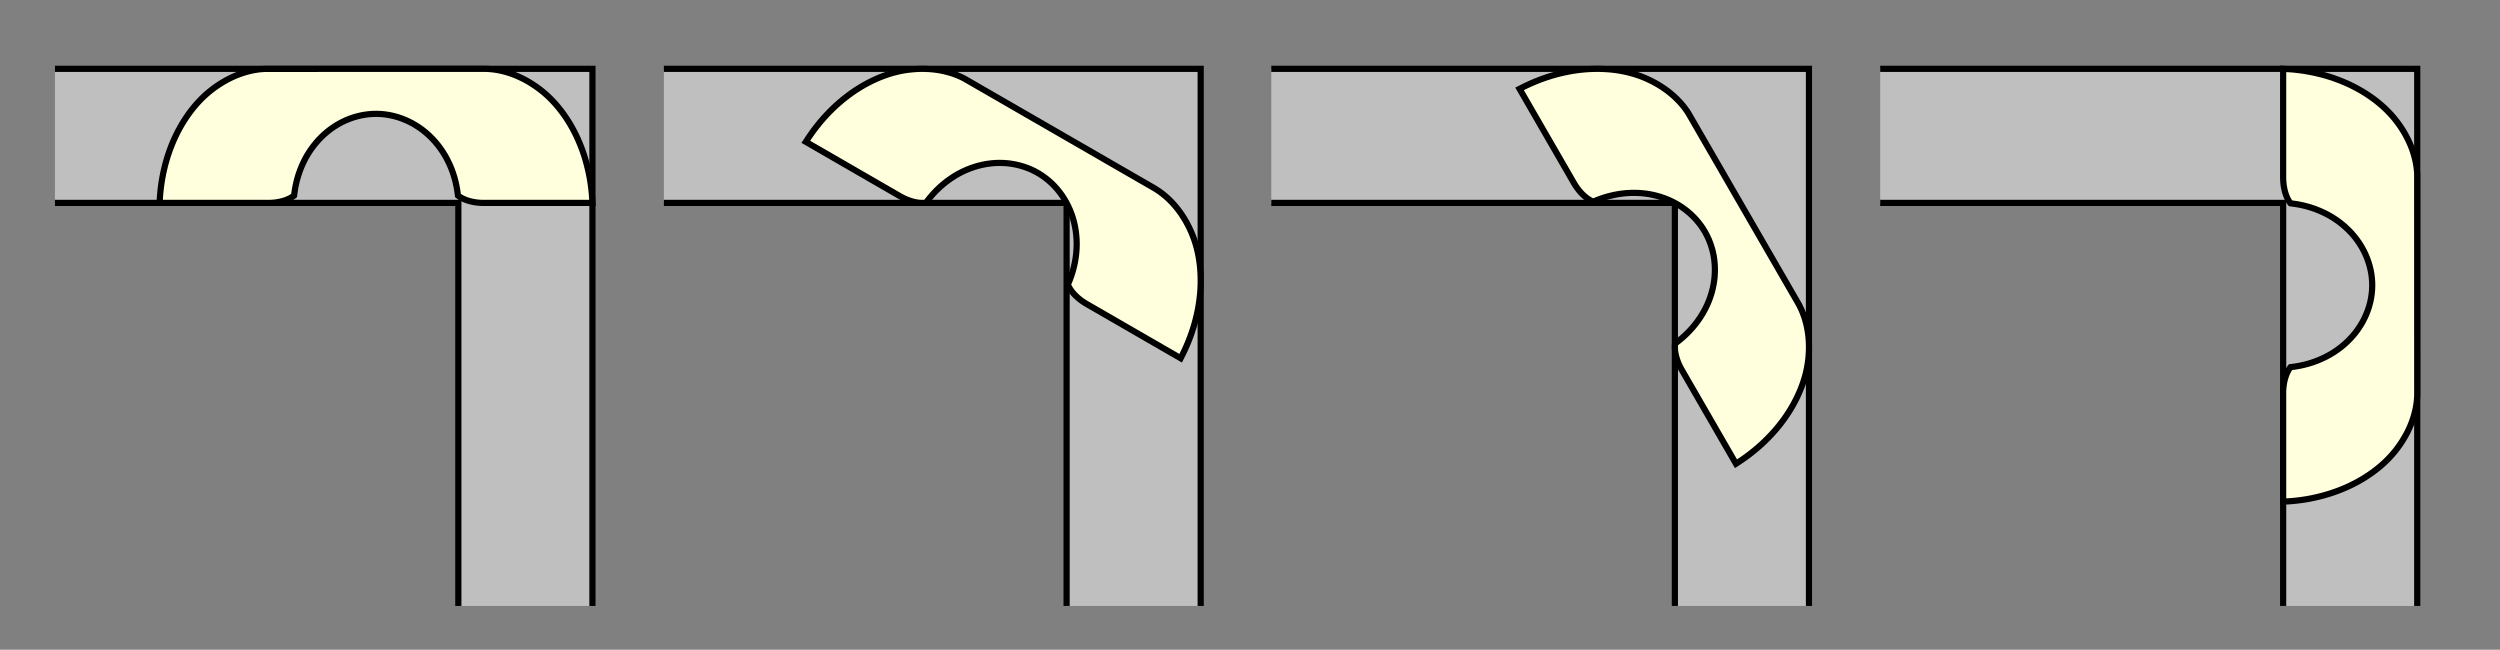 <?xml version="1.0" encoding="UTF-8"?>
<svg xmlns="http://www.w3.org/2000/svg" xmlns:xlink="http://www.w3.org/1999/xlink" width="404pt" height="105pt" viewBox="0 0 404 105" version="1.1">
<rect x="0" y="0" width="404" height="105" fill="#808080" stroke="none"/>
<defs>
<clipPath id="clip1">
  <path d="M 8.879 11 L 96 11 L 96 97.922 L 8.879 97.922 Z M 8.879 11 "/>
</clipPath>
<clipPath id="clip2">
  <path d="M 8.879 32 L 75 32 L 75 97.922 L 8.879 97.922 Z M 8.879 32 "/>
</clipPath>
<clipPath id="clip3">
  <path d="M 8.879 10 L 97 10 L 97 97.922 L 8.879 97.922 Z M 8.879 10 "/>
</clipPath>
<clipPath id="clip4">
  <path d="M 21 6.719 L 100.078 6.719 L 100.078 38 L 21 38 Z M 21 6.719 "/>
</clipPath>
<clipPath id="clip5">
  <path d="M 107.281 11 L 195 11 L 195 97.922 L 107.281 97.922 Z M 107.281 11 "/>
</clipPath>
<clipPath id="clip6">
  <path d="M 107.281 32 L 174 32 L 174 97.922 L 107.281 97.922 Z M 107.281 32 "/>
</clipPath>
<clipPath id="clip7">
  <path d="M 107.281 10 L 195 10 L 195 97.922 L 107.281 97.922 Z M 107.281 10 "/>
</clipPath>
<clipPath id="clip8">
  <path d="M 125 6.719 L 198.48 6.719 L 198.48 63 L 125 63 Z M 125 6.719 "/>
</clipPath>
<clipPath id="clip9">
  <path d="M 205.441 11 L 293 11 L 293 97.922 L 205.441 97.922 Z M 205.441 11 "/>
</clipPath>
<clipPath id="clip10">
  <path d="M 205.441 32 L 272 32 L 272 97.922 L 205.441 97.922 Z M 205.441 32 "/>
</clipPath>
<clipPath id="clip11">
  <path d="M 205.441 10 L 294 10 L 294 97.922 L 205.441 97.922 Z M 205.441 10 "/>
</clipPath>
<clipPath id="clip12">
  <path d="M 240 6.719 L 296.641 6.719 L 296.641 80 L 240 80 Z M 240 6.719 "/>
</clipPath>
<clipPath id="clip13">
  <path d="M 303.84 11 L 391 11 L 391 97.922 L 303.84 97.922 Z M 303.84 11 "/>
</clipPath>
<clipPath id="clip14">
  <path d="M 303.84 32 L 370 32 L 370 97.922 L 303.84 97.922 Z M 303.84 32 "/>
</clipPath>
<clipPath id="clip15">
  <path d="M 303.84 10 L 392 10 L 392 97.922 L 303.84 97.922 Z M 303.84 10 "/>
</clipPath>
<clipPath id="clip16">
  <path d="M 364 6.719 L 395.039 6.719 L 395.039 86 L 364 86 Z M 364 6.719 "/>
</clipPath>
</defs>
<g id="surface507">
<g clip-path="url(#clip1)" clip-rule="nonzero">
<path style=" stroke:none;fill-rule:nonzero;fill:rgb(75%,75%,75%);fill-opacity:1;" d="M -12.613 32.793 L 74.066 32.793 L 74.066 119.473 L 95.738 119.473 L 95.738 11.121 L -12.613 11.121 Z M -12.613 32.793 "/>
</g>
<g clip-path="url(#clip2)" clip-rule="nonzero">
<path style="fill:none;stroke-width:1;stroke-linecap:square;stroke-linejoin:miter;stroke:rgb(0%,0%,0%);stroke-opacity:1;stroke-miterlimit:3.25;" d="M -12.613 32.793 L 74.066 32.793 L 74.066 119.473 "/>
</g>
<g clip-path="url(#clip3)" clip-rule="nonzero">
<path style="fill:none;stroke-width:1;stroke-linecap:square;stroke-linejoin:miter;stroke:rgb(0%,0%,0%);stroke-opacity:1;stroke-miterlimit:3.25;" d="M -12.613 11.121 L 95.738 11.121 L 95.738 119.473 "/>
</g>
<path style=" stroke:none;fill-rule:nonzero;fill:rgb(100%,100%,86.999%);fill-opacity:1;" d="M 74.004 31.598 L 73.902 30.832 L 73.77 30.078 L 73.605 29.336 L 73.41 28.609 L 73.184 27.898 L 72.926 27.203 L 72.637 26.527 L 72.32 25.875 L 71.977 25.238 L 71.605 24.625 L 71.207 24.035 L 70.785 23.469 L 70.336 22.926 L 69.867 22.414 L 69.375 21.926 L 68.863 21.465 L 68.332 21.035 L 67.781 20.633 L 67.215 20.266 L 66.633 19.926 L 66.035 19.621 L 65.426 19.348 L 64.805 19.105 L 64.172 18.898 L 63.531 18.727 L 62.883 18.59 L 62.23 18.488 L 61.574 18.426 L 60.918 18.398 L 60.262 18.41 L 59.605 18.457 L 58.949 18.539 L 58.301 18.66 L 57.656 18.816 L 57.02 19.004 L 56.395 19.23 L 55.777 19.488 L 55.176 19.777 L 54.586 20.102 L 54.012 20.457 L 53.453 20.844 L 52.914 21.262 L 52.391 21.707 L 51.891 22.184 L 51.41 22.684 L 50.953 23.215 L 50.52 23.77 L 50.109 24.348 L 49.723 24.949 L 49.367 25.574 L 49.039 26.223 L 48.738 26.887 L 48.465 27.574 L 48.223 28.277 L 48.012 28.996 L 47.832 29.73 L 47.684 30.48 L 47.57 31.238 L 47.527 31.598 L 47.496 31.625 L 47.418 31.68 L 47.379 31.711 L 47.336 31.742 L 47.242 31.805 L 47.191 31.836 L 47.137 31.871 L 47.082 31.902 L 46.965 31.973 L 46.898 32.008 L 46.832 32.039 L 46.766 32.074 L 46.695 32.109 L 46.621 32.145 L 46.543 32.18 L 46.465 32.211 L 46.383 32.246 L 46.297 32.281 L 46.211 32.312 L 46.121 32.348 L 46.027 32.379 L 45.832 32.441 L 45.73 32.469 L 45.629 32.5 L 45.301 32.582 L 44.949 32.652 L 44.699 32.691 L 44.57 32.711 L 44.441 32.727 L 44.309 32.742 L 44.035 32.766 L 43.895 32.777 L 43.75 32.781 L 43.594 32.789 L 43.434 32.793 L 25.793 32.793 L 25.812 32.434 L 25.859 31.668 L 25.926 30.914 L 26.012 30.168 L 26.117 29.434 L 26.238 28.711 L 26.375 28 L 26.531 27.301 L 26.699 26.613 L 26.887 25.941 L 27.082 25.281 L 27.297 24.641 L 27.523 24.008 L 27.762 23.395 L 28.012 22.797 L 28.273 22.215 L 28.543 21.648 L 28.824 21.098 L 29.113 20.566 L 29.41 20.051 L 29.715 19.555 L 30.027 19.074 L 30.344 18.609 L 30.664 18.164 L 30.988 17.738 L 31.316 17.328 L 31.648 16.938 L 31.977 16.566 L 32.309 16.215 L 32.637 15.879 L 32.965 15.566 L 33.289 15.266 L 33.613 14.988 L 33.938 14.719 L 34.312 14.426 L 34.688 14.145 L 35.066 13.879 L 35.445 13.629 L 35.824 13.391 L 36.203 13.164 L 36.578 12.953 L 36.957 12.754 L 37.332 12.566 L 37.707 12.391 L 38.078 12.23 L 38.445 12.082 L 38.812 11.945 L 39.176 11.82 L 39.535 11.707 L 39.891 11.602 L 40.242 11.512 L 40.586 11.43 L 40.93 11.359 L 41.266 11.297 L 41.594 11.246 L 41.918 11.203 L 42.238 11.172 L 42.551 11.148 L 42.855 11.133 L 78.25 11.121 L 78.527 11.125 L 78.816 11.137 L 79.125 11.156 L 79.441 11.188 L 79.762 11.223 L 80.09 11.27 L 80.422 11.324 L 80.762 11.391 L 81.105 11.465 L 81.453 11.551 L 81.805 11.648 L 82.164 11.758 L 82.523 11.875 L 82.891 12.008 L 83.258 12.148 L 83.625 12.305 L 84 12.473 L 84.375 12.652 L 84.75 12.844 L 85.129 13.047 L 85.508 13.266 L 85.883 13.5 L 86.262 13.742 L 86.641 14 L 87.016 14.273 L 87.395 14.559 L 87.75 14.844 L 88.07 15.117 L 88.391 15.402 L 88.719 15.711 L 89.047 16.035 L 89.375 16.375 L 89.707 16.738 L 90.039 17.117 L 90.367 17.516 L 90.695 17.934 L 91.02 18.371 L 91.336 18.824 L 91.652 19.293 L 91.961 19.781 L 92.262 20.289 L 92.555 20.812 L 92.84 21.352 L 93.117 21.91 L 93.383 22.484 L 93.637 23.074 L 93.883 23.68 L 94.117 24.301 L 94.336 24.938 L 94.543 25.586 L 94.734 26.254 L 94.91 26.934 L 95.074 27.625 L 95.223 28.328 L 95.352 29.047 L 95.465 29.773 L 95.559 30.516 L 95.637 31.266 L 95.695 32.023 L 95.738 32.793 L 78.129 32.793 L 78.004 32.789 L 77.883 32.785 L 77.766 32.781 L 77.656 32.777 L 77.547 32.77 L 77.336 32.754 L 77.23 32.742 L 77.027 32.719 L 76.93 32.707 L 76.832 32.691 L 76.734 32.68 L 76.641 32.664 L 76.547 32.645 L 76.457 32.629 L 76.277 32.59 L 76.02 32.531 L 75.938 32.508 L 75.859 32.488 L 75.703 32.441 L 75.48 32.371 L 75.41 32.344 L 75.34 32.32 L 75.273 32.297 L 75.141 32.242 L 75.078 32.219 L 75.02 32.191 L 74.957 32.164 L 74.898 32.141 L 74.734 32.059 L 74.684 32.031 L 74.633 32.008 L 74.586 31.98 L 74.535 31.953 L 74.492 31.93 L 74.445 31.902 L 74.402 31.875 L 74.324 31.828 L 74.285 31.801 L 74.246 31.777 L 74.211 31.754 L 74.18 31.73 L 74.145 31.707 L 74.113 31.684 L 74.086 31.66 L 74.055 31.641 L 74.027 31.617 Z M 74.004 31.598 "/>
<g clip-path="url(#clip4)" clip-rule="nonzero">
<path style="fill:none;stroke-width:1;stroke-linecap:square;stroke-linejoin:miter;stroke:rgb(0%,0%,0%);stroke-opacity:1;stroke-miterlimit:3.25;" d="M 74.004 31.598 L 73.902 30.832 L 73.77 30.078 L 73.605 29.336 L 73.41 28.609 L 73.184 27.898 L 72.926 27.203 L 72.637 26.527 L 72.32 25.875 L 71.977 25.238 L 71.605 24.625 L 71.207 24.035 L 70.785 23.469 L 70.336 22.926 L 69.867 22.414 L 69.375 21.926 L 68.863 21.465 L 68.332 21.035 L 67.781 20.633 L 67.215 20.266 L 66.633 19.926 L 66.035 19.621 L 65.426 19.348 L 64.805 19.105 L 64.172 18.898 L 63.531 18.727 L 62.883 18.59 L 62.23 18.488 L 61.574 18.426 L 60.918 18.398 L 60.262 18.41 L 59.605 18.457 L 58.949 18.539 L 58.301 18.66 L 57.656 18.816 L 57.02 19.004 L 56.395 19.23 L 55.777 19.488 L 55.176 19.777 L 54.586 20.102 L 54.012 20.457 L 53.453 20.844 L 52.914 21.262 L 52.391 21.707 L 51.891 22.184 L 51.41 22.684 L 50.953 23.215 L 50.52 23.77 L 50.109 24.348 L 49.723 24.949 L 49.367 25.574 L 49.039 26.223 L 48.738 26.887 L 48.465 27.574 L 48.223 28.277 L 48.012 28.996 L 47.832 29.73 L 47.684 30.48 L 47.57 31.238 L 47.527 31.598 L 47.496 31.625 L 47.418 31.68 L 47.379 31.711 L 47.336 31.742 L 47.242 31.805 L 47.191 31.836 L 47.137 31.871 L 47.082 31.902 L 46.965 31.973 L 46.898 32.008 L 46.832 32.039 L 46.766 32.074 L 46.695 32.109 L 46.621 32.145 L 46.543 32.18 L 46.465 32.211 L 46.383 32.246 L 46.297 32.281 L 46.211 32.312 L 46.121 32.348 L 46.027 32.379 L 45.832 32.441 L 45.73 32.469 L 45.629 32.5 L 45.301 32.582 L 44.949 32.652 L 44.699 32.691 L 44.57 32.711 L 44.441 32.727 L 44.309 32.742 L 44.035 32.766 L 43.895 32.777 L 43.75 32.781 L 43.594 32.789 L 43.434 32.793 L 25.793 32.793 L 25.812 32.434 L 25.859 31.668 L 25.926 30.914 L 26.012 30.168 L 26.117 29.434 L 26.238 28.711 L 26.375 28 L 26.531 27.301 L 26.699 26.613 L 26.887 25.941 L 27.082 25.281 L 27.297 24.641 L 27.523 24.008 L 27.762 23.395 L 28.012 22.797 L 28.273 22.215 L 28.543 21.648 L 28.824 21.098 L 29.113 20.566 L 29.41 20.051 L 29.715 19.555 L 30.027 19.074 L 30.344 18.609 L 30.664 18.164 L 30.988 17.738 L 31.316 17.328 L 31.648 16.938 L 31.977 16.566 L 32.309 16.215 L 32.637 15.879 L 32.965 15.566 L 33.289 15.266 L 33.613 14.988 L 33.938 14.719 L 34.312 14.426 L 34.688 14.145 L 35.066 13.879 L 35.445 13.629 L 35.824 13.391 L 36.203 13.164 L 36.578 12.953 L 36.957 12.754 L 37.332 12.566 L 37.707 12.391 L 38.078 12.23 L 38.445 12.082 L 38.812 11.945 L 39.176 11.82 L 39.535 11.707 L 39.891 11.602 L 40.242 11.512 L 40.586 11.43 L 40.93 11.359 L 41.266 11.297 L 41.594 11.246 L 41.918 11.203 L 42.238 11.172 L 42.551 11.148 L 42.855 11.133 L 78.25 11.121 L 78.527 11.125 L 78.816 11.137 L 79.125 11.156 L 79.441 11.188 L 79.762 11.223 L 80.09 11.27 L 80.422 11.324 L 80.762 11.391 L 81.105 11.465 L 81.453 11.551 L 81.805 11.648 L 82.164 11.758 L 82.523 11.875 L 82.891 12.008 L 83.258 12.148 L 83.625 12.305 L 84 12.473 L 84.375 12.652 L 84.75 12.844 L 85.129 13.047 L 85.508 13.266 L 85.883 13.5 L 86.262 13.742 L 86.641 14 L 87.016 14.273 L 87.395 14.559 L 87.75 14.844 L 88.07 15.117 L 88.391 15.402 L 88.719 15.711 L 89.047 16.035 L 89.375 16.375 L 89.707 16.738 L 90.039 17.117 L 90.367 17.516 L 90.695 17.934 L 91.02 18.371 L 91.336 18.824 L 91.652 19.293 L 91.961 19.781 L 92.262 20.289 L 92.555 20.812 L 92.84 21.352 L 93.117 21.91 L 93.383 22.484 L 93.637 23.074 L 93.883 23.68 L 94.117 24.301 L 94.336 24.938 L 94.543 25.586 L 94.734 26.254 L 94.91 26.934 L 95.074 27.625 L 95.223 28.328 L 95.352 29.047 L 95.465 29.773 L 95.559 30.516 L 95.637 31.266 L 95.695 32.023 L 95.738 32.793 L 78.129 32.793 L 78.004 32.789 L 77.883 32.785 L 77.766 32.781 L 77.656 32.777 L 77.547 32.77 L 77.336 32.754 L 77.23 32.742 L 77.027 32.719 L 76.93 32.707 L 76.832 32.691 L 76.734 32.68 L 76.641 32.664 L 76.547 32.645 L 76.457 32.629 L 76.277 32.59 L 76.02 32.531 L 75.938 32.508 L 75.859 32.488 L 75.703 32.441 L 75.48 32.371 L 75.41 32.344 L 75.34 32.32 L 75.273 32.297 L 75.141 32.242 L 75.078 32.219 L 75.02 32.191 L 74.957 32.164 L 74.898 32.141 L 74.734 32.059 L 74.684 32.031 L 74.633 32.008 L 74.586 31.98 L 74.535 31.953 L 74.492 31.93 L 74.445 31.902 L 74.402 31.875 L 74.324 31.828 L 74.285 31.801 L 74.246 31.777 L 74.211 31.754 L 74.18 31.73 L 74.145 31.707 L 74.113 31.684 L 74.086 31.66 L 74.055 31.641 L 74.027 31.617 Z M 74.004 31.598 "/>
</g>
<g clip-path="url(#clip5)" clip-rule="nonzero">
<path style=" stroke:none;fill-rule:nonzero;fill:rgb(75%,75%,75%);fill-opacity:1;" d="M 85.68 32.793 L 172.363 32.793 L 172.363 119.473 L 194.031 119.473 L 194.031 11.121 L 85.68 11.121 Z M 85.68 32.793 "/>
</g>
<g clip-path="url(#clip6)" clip-rule="nonzero">
<path style="fill:none;stroke-width:1;stroke-linecap:square;stroke-linejoin:miter;stroke:rgb(0%,0%,0%);stroke-opacity:1;stroke-miterlimit:3.25;" d="M 85.68 32.793 L 172.363 32.793 L 172.363 119.473 "/>
</g>
<g clip-path="url(#clip7)" clip-rule="nonzero">
<path style="fill:none;stroke-width:1;stroke-linecap:square;stroke-linejoin:miter;stroke:rgb(0%,0%,0%);stroke-opacity:1;stroke-miterlimit:3.25;" d="M 85.68 11.121 L 194.031 11.121 L 194.031 119.473 "/>
</g>
<path style=" stroke:none;fill-rule:nonzero;fill:rgb(100%,100%,86.999%);fill-opacity:1;" d="M 172.566 45.988 L 172.863 45.273 L 173.125 44.555 L 173.355 43.832 L 173.547 43.105 L 173.707 42.375 L 173.828 41.645 L 173.918 40.914 L 173.973 40.191 L 173.992 39.469 L 173.977 38.75 L 173.926 38.039 L 173.844 37.34 L 173.727 36.648 L 173.578 35.965 L 173.398 35.297 L 173.184 34.645 L 172.938 34.004 L 172.66 33.383 L 172.355 32.781 L 172.02 32.195 L 171.656 31.629 L 171.266 31.09 L 170.848 30.57 L 170.402 30.074 L 169.934 29.605 L 169.441 29.164 L 168.926 28.75 L 168.391 28.367 L 167.836 28.016 L 167.262 27.695 L 166.668 27.406 L 166.062 27.152 L 165.438 26.934 L 164.801 26.746 L 164.156 26.59 L 163.5 26.473 L 162.84 26.387 L 162.172 26.34 L 161.5 26.324 L 160.824 26.344 L 160.148 26.402 L 159.469 26.492 L 158.797 26.617 L 158.125 26.777 L 157.457 26.973 L 156.797 27.203 L 156.145 27.465 L 155.5 27.762 L 154.863 28.09 L 154.242 28.453 L 153.633 28.852 L 153.039 29.277 L 152.461 29.734 L 151.902 30.223 L 151.359 30.738 L 150.836 31.285 L 150.336 31.859 L 149.855 32.461 L 149.641 32.75 L 149.598 32.758 L 149.551 32.762 L 149.504 32.77 L 149.453 32.773 L 149.398 32.781 L 149.344 32.785 L 149.289 32.785 L 149.164 32.793 L 148.961 32.793 L 148.891 32.789 L 148.816 32.785 L 148.66 32.777 L 148.496 32.762 L 148.41 32.75 L 148.23 32.727 L 148.141 32.711 L 148.047 32.695 L 147.852 32.656 L 147.648 32.609 L 147.438 32.555 L 147.328 32.523 L 147.219 32.488 L 147.105 32.453 L 146.879 32.375 L 146.762 32.332 L 146.641 32.285 L 146.523 32.238 L 146.402 32.188 L 146.277 32.133 L 146.156 32.074 L 146.027 32.016 L 145.902 31.953 L 145.773 31.887 L 145.637 31.816 L 145.496 31.738 L 130.219 22.918 L 130.414 22.617 L 130.84 21.98 L 131.273 21.359 L 131.723 20.754 L 132.18 20.172 L 132.645 19.605 L 133.121 19.059 L 133.602 18.531 L 134.094 18.02 L 134.59 17.531 L 135.09 17.059 L 135.598 16.609 L 136.109 16.176 L 136.621 15.766 L 137.137 15.371 L 137.652 14.996 L 138.172 14.641 L 138.691 14.305 L 139.207 13.988 L 139.723 13.691 L 140.234 13.414 L 140.742 13.152 L 141.25 12.91 L 141.75 12.684 L 142.246 12.477 L 142.734 12.289 L 143.215 12.113 L 143.688 11.957 L 144.148 11.816 L 144.602 11.695 L 145.043 11.586 L 145.473 11.488 L 145.891 11.406 L 146.309 11.336 L 146.781 11.27 L 147.246 11.219 L 147.707 11.176 L 148.16 11.145 L 148.605 11.129 L 149.047 11.121 L 149.48 11.129 L 149.906 11.145 L 150.324 11.172 L 150.734 11.207 L 151.137 11.254 L 151.531 11.309 L 151.918 11.375 L 152.293 11.445 L 152.664 11.527 L 153.02 11.617 L 153.371 11.711 L 153.711 11.812 L 154.043 11.922 L 154.363 12.039 L 154.676 12.16 L 154.977 12.285 L 155.27 12.414 L 155.555 12.551 L 155.828 12.691 L 186.484 30.379 L 186.723 30.523 L 186.965 30.676 L 187.223 30.848 L 187.484 31.031 L 187.742 31.223 L 188.004 31.426 L 188.262 31.641 L 188.523 31.867 L 188.785 32.105 L 189.043 32.355 L 189.301 32.613 L 189.555 32.887 L 189.809 33.172 L 190.059 33.465 L 190.305 33.773 L 190.547 34.094 L 190.789 34.422 L 191.023 34.766 L 191.25 35.121 L 191.477 35.488 L 191.695 35.863 L 191.906 36.254 L 192.113 36.656 L 192.309 37.066 L 192.5 37.492 L 192.684 37.926 L 192.848 38.352 L 192.988 38.746 L 193.125 39.16 L 193.254 39.586 L 193.379 40.031 L 193.492 40.492 L 193.598 40.969 L 193.695 41.465 L 193.781 41.977 L 193.855 42.5 L 193.918 43.039 L 193.965 43.594 L 194.004 44.156 L 194.023 44.734 L 194.031 45.324 L 194.027 45.922 L 194.004 46.535 L 193.965 47.156 L 193.906 47.785 L 193.832 48.422 L 193.742 49.07 L 193.633 49.727 L 193.508 50.387 L 193.359 51.051 L 193.191 51.727 L 193.008 52.402 L 192.801 53.082 L 192.578 53.766 L 192.332 54.453 L 192.066 55.141 L 191.777 55.828 L 191.469 56.516 L 191.141 57.203 L 190.793 57.891 L 175.648 49.148 L 175.438 49.023 L 175.332 48.957 L 175.234 48.895 L 175.141 48.836 L 175.051 48.777 L 174.961 48.715 L 174.875 48.656 L 174.789 48.594 L 174.707 48.535 L 174.625 48.473 L 174.547 48.41 L 174.469 48.352 L 174.395 48.289 L 174.32 48.23 L 174.246 48.168 L 174.176 48.105 L 174.105 48.047 L 174.039 47.984 L 173.973 47.926 L 173.91 47.867 L 173.672 47.629 L 173.562 47.512 L 173.461 47.395 L 173.41 47.34 L 173.363 47.281 L 173.316 47.227 L 173.188 47.062 L 173.148 47.012 L 173.109 46.957 L 172.969 46.754 L 172.938 46.707 L 172.906 46.656 L 172.852 46.562 L 172.824 46.52 L 172.801 46.473 L 172.773 46.43 L 172.75 46.387 L 172.73 46.348 L 172.707 46.305 L 172.688 46.266 L 172.672 46.227 L 172.652 46.191 L 172.637 46.152 L 172.605 46.082 L 172.594 46.051 L 172.578 46.02 Z M 172.566 45.988 "/>
<g clip-path="url(#clip8)" clip-rule="nonzero">
<path style="fill:none;stroke-width:1;stroke-linecap:square;stroke-linejoin:miter;stroke:rgb(0%,0%,0%);stroke-opacity:1;stroke-miterlimit:3.25;" d="M 172.566 45.988 L 172.863 45.273 L 173.125 44.555 L 173.355 43.832 L 173.547 43.105 L 173.707 42.375 L 173.828 41.645 L 173.918 40.914 L 173.973 40.191 L 173.992 39.469 L 173.977 38.75 L 173.926 38.039 L 173.844 37.34 L 173.727 36.648 L 173.578 35.965 L 173.398 35.297 L 173.184 34.645 L 172.938 34.004 L 172.66 33.383 L 172.355 32.781 L 172.02 32.195 L 171.656 31.629 L 171.266 31.09 L 170.848 30.57 L 170.402 30.074 L 169.934 29.605 L 169.441 29.164 L 168.926 28.75 L 168.391 28.367 L 167.836 28.016 L 167.262 27.695 L 166.668 27.406 L 166.062 27.152 L 165.438 26.934 L 164.801 26.746 L 164.156 26.59 L 163.5 26.473 L 162.84 26.387 L 162.172 26.34 L 161.5 26.324 L 160.824 26.344 L 160.148 26.402 L 159.469 26.492 L 158.797 26.617 L 158.125 26.777 L 157.457 26.973 L 156.797 27.203 L 156.145 27.465 L 155.5 27.762 L 154.863 28.09 L 154.242 28.453 L 153.633 28.852 L 153.039 29.277 L 152.461 29.734 L 151.902 30.223 L 151.359 30.738 L 150.836 31.285 L 150.336 31.859 L 149.855 32.461 L 149.641 32.75 L 149.598 32.758 L 149.551 32.762 L 149.504 32.77 L 149.453 32.773 L 149.398 32.781 L 149.344 32.785 L 149.289 32.785 L 149.164 32.793 L 148.961 32.793 L 148.891 32.789 L 148.816 32.785 L 148.66 32.777 L 148.496 32.762 L 148.41 32.75 L 148.23 32.727 L 148.141 32.711 L 148.047 32.695 L 147.852 32.656 L 147.648 32.609 L 147.438 32.555 L 147.328 32.523 L 147.219 32.488 L 147.105 32.453 L 146.879 32.375 L 146.762 32.332 L 146.641 32.285 L 146.523 32.238 L 146.402 32.188 L 146.277 32.133 L 146.156 32.074 L 146.027 32.016 L 145.902 31.953 L 145.773 31.887 L 145.637 31.816 L 145.496 31.738 L 130.219 22.918 L 130.414 22.617 L 130.84 21.98 L 131.273 21.359 L 131.723 20.754 L 132.18 20.172 L 132.645 19.605 L 133.121 19.059 L 133.602 18.531 L 134.094 18.02 L 134.59 17.531 L 135.09 17.059 L 135.598 16.609 L 136.109 16.176 L 136.621 15.766 L 137.137 15.371 L 137.652 14.996 L 138.172 14.641 L 138.691 14.305 L 139.207 13.988 L 139.723 13.691 L 140.234 13.414 L 140.742 13.152 L 141.25 12.91 L 141.75 12.684 L 142.246 12.477 L 142.734 12.289 L 143.215 12.113 L 143.688 11.957 L 144.148 11.816 L 144.602 11.695 L 145.043 11.586 L 145.473 11.488 L 145.891 11.406 L 146.309 11.336 L 146.781 11.27 L 147.246 11.219 L 147.707 11.176 L 148.16 11.145 L 148.605 11.129 L 149.047 11.121 L 149.48 11.129 L 149.906 11.145 L 150.324 11.172 L 150.734 11.207 L 151.137 11.254 L 151.531 11.309 L 151.918 11.375 L 152.293 11.445 L 152.664 11.527 L 153.02 11.617 L 153.371 11.711 L 153.711 11.812 L 154.043 11.922 L 154.363 12.039 L 154.676 12.16 L 154.977 12.285 L 155.27 12.414 L 155.555 12.551 L 155.828 12.691 L 186.484 30.379 L 186.723 30.523 L 186.965 30.676 L 187.223 30.848 L 187.484 31.031 L 187.742 31.223 L 188.004 31.426 L 188.262 31.641 L 188.523 31.867 L 188.785 32.105 L 189.043 32.355 L 189.301 32.613 L 189.555 32.887 L 189.809 33.172 L 190.059 33.465 L 190.305 33.773 L 190.547 34.094 L 190.789 34.422 L 191.023 34.766 L 191.25 35.121 L 191.477 35.488 L 191.695 35.863 L 191.906 36.254 L 192.113 36.656 L 192.309 37.066 L 192.5 37.492 L 192.684 37.926 L 192.848 38.352 L 192.988 38.746 L 193.125 39.16 L 193.254 39.586 L 193.379 40.031 L 193.492 40.492 L 193.598 40.969 L 193.695 41.465 L 193.781 41.977 L 193.855 42.5 L 193.918 43.039 L 193.965 43.594 L 194.004 44.156 L 194.023 44.734 L 194.031 45.324 L 194.027 45.922 L 194.004 46.535 L 193.965 47.156 L 193.906 47.785 L 193.832 48.422 L 193.742 49.07 L 193.633 49.727 L 193.508 50.387 L 193.359 51.051 L 193.191 51.727 L 193.008 52.402 L 192.801 53.082 L 192.578 53.766 L 192.332 54.453 L 192.066 55.141 L 191.777 55.828 L 191.469 56.516 L 191.141 57.203 L 190.793 57.891 L 175.648 49.148 L 175.438 49.023 L 175.332 48.957 L 175.234 48.895 L 175.141 48.836 L 175.051 48.777 L 174.961 48.715 L 174.875 48.656 L 174.789 48.594 L 174.707 48.535 L 174.625 48.473 L 174.547 48.41 L 174.469 48.352 L 174.395 48.289 L 174.32 48.23 L 174.246 48.168 L 174.176 48.105 L 174.105 48.047 L 174.039 47.984 L 173.973 47.926 L 173.91 47.867 L 173.672 47.629 L 173.562 47.512 L 173.461 47.395 L 173.41 47.34 L 173.363 47.281 L 173.316 47.227 L 173.188 47.062 L 173.148 47.012 L 173.109 46.957 L 172.969 46.754 L 172.938 46.707 L 172.906 46.656 L 172.852 46.562 L 172.824 46.52 L 172.801 46.473 L 172.773 46.43 L 172.75 46.387 L 172.73 46.348 L 172.707 46.305 L 172.688 46.266 L 172.672 46.227 L 172.652 46.191 L 172.637 46.152 L 172.605 46.082 L 172.594 46.051 L 172.578 46.02 Z M 172.566 45.988 "/>
</g>
<g clip-path="url(#clip9)" clip-rule="nonzero">
<path style=" stroke:none;fill-rule:nonzero;fill:rgb(75%,75%,75%);fill-opacity:1;" d="M 183.977 32.793 L 270.66 32.793 L 270.66 119.473 L 292.328 119.473 L 292.328 11.121 L 183.977 11.121 Z M 183.977 32.793 "/>
</g>
<g clip-path="url(#clip10)" clip-rule="nonzero">
<path style="fill:none;stroke-width:1;stroke-linecap:square;stroke-linejoin:miter;stroke:rgb(0%,0%,0%);stroke-opacity:1;stroke-miterlimit:3.25;" d="M 183.977 32.793 L 270.66 32.793 L 270.66 119.473 "/>
</g>
<g clip-path="url(#clip11)" clip-rule="nonzero">
<path style="fill:none;stroke-width:1;stroke-linecap:square;stroke-linejoin:miter;stroke:rgb(0%,0%,0%);stroke-opacity:1;stroke-miterlimit:3.25;" d="M 183.977 11.121 L 292.328 11.121 L 292.328 119.473 "/>
</g>
<path style=" stroke:none;fill-rule:nonzero;fill:rgb(100%,100%,86.999%);fill-opacity:1;" d="M 270.703 55.516 L 271.316 55.047 L 271.902 54.555 L 272.461 54.043 L 272.992 53.508 L 273.496 52.957 L 273.969 52.387 L 274.406 51.801 L 274.816 51.199 L 275.195 50.582 L 275.543 49.953 L 275.855 49.312 L 276.133 48.664 L 276.379 48.008 L 276.59 47.344 L 276.766 46.672 L 276.906 46 L 277.016 45.324 L 277.086 44.648 L 277.121 43.973 L 277.125 43.297 L 277.09 42.629 L 277.023 41.961 L 276.922 41.305 L 276.785 40.652 L 276.613 40.012 L 276.406 39.383 L 276.168 38.77 L 275.895 38.168 L 275.59 37.586 L 275.254 37.02 L 274.883 36.477 L 274.484 35.953 L 274.055 35.449 L 273.598 34.969 L 273.117 34.512 L 272.609 34.082 L 272.078 33.68 L 271.523 33.301 L 270.949 32.953 L 270.352 32.633 L 269.738 32.344 L 269.109 32.082 L 268.461 31.855 L 267.797 31.656 L 267.125 31.492 L 266.438 31.359 L 265.738 31.262 L 265.035 31.199 L 264.32 31.168 L 263.598 31.172 L 262.875 31.207 L 262.148 31.281 L 261.418 31.387 L 260.688 31.531 L 259.961 31.707 L 259.234 31.918 L 258.512 32.164 L 257.797 32.445 L 257.465 32.59 L 257.426 32.574 L 257.383 32.555 L 257.336 32.535 L 257.293 32.516 L 257.141 32.445 L 257.086 32.418 L 256.977 32.355 L 256.859 32.285 L 256.797 32.25 L 256.734 32.207 L 256.668 32.168 L 256.605 32.121 L 256.535 32.074 L 256.469 32.027 L 256.398 31.973 L 256.328 31.922 L 256.258 31.863 L 256.184 31.805 L 256.113 31.742 L 256.039 31.68 L 255.961 31.613 L 255.887 31.543 L 255.809 31.469 L 255.656 31.316 L 255.5 31.152 L 255.418 31.062 L 255.262 30.883 L 255.18 30.785 L 255.102 30.688 L 255.023 30.586 L 254.941 30.48 L 254.785 30.262 L 254.707 30.148 L 254.625 30.031 L 254.547 29.91 L 254.465 29.777 L 254.383 29.641 L 245.562 14.363 L 245.883 14.199 L 246.566 13.859 L 247.258 13.539 L 247.945 13.242 L 248.633 12.965 L 249.32 12.707 L 250.004 12.473 L 250.688 12.254 L 251.367 12.059 L 252.039 11.883 L 252.711 11.727 L 253.375 11.59 L 254.031 11.469 L 254.684 11.367 L 255.328 11.285 L 255.961 11.219 L 256.586 11.172 L 257.203 11.141 L 257.809 11.125 L 258.406 11.125 L 258.988 11.141 L 259.559 11.168 L 260.117 11.211 L 260.664 11.266 L 261.199 11.336 L 261.715 11.414 L 262.219 11.504 L 262.707 11.605 L 263.176 11.715 L 263.629 11.836 L 264.066 11.961 L 264.488 12.094 L 264.891 12.23 L 265.289 12.379 L 265.73 12.559 L 266.16 12.742 L 266.578 12.938 L 266.984 13.137 L 267.383 13.348 L 267.766 13.562 L 268.137 13.785 L 268.5 14.012 L 268.848 14.242 L 269.184 14.48 L 269.512 14.719 L 269.824 14.965 L 270.125 15.215 L 270.414 15.465 L 270.695 15.719 L 270.961 15.977 L 271.215 16.234 L 271.461 16.492 L 271.691 16.754 L 271.914 17.012 L 272.121 17.273 L 272.32 17.535 L 272.508 17.793 L 272.688 18.051 L 272.852 18.309 L 290.559 48.957 L 290.691 49.199 L 290.828 49.457 L 290.965 49.734 L 291.098 50.02 L 291.227 50.316 L 291.352 50.625 L 291.469 50.941 L 291.582 51.266 L 291.688 51.602 L 291.785 51.945 L 291.879 52.301 L 291.965 52.664 L 292.043 53.035 L 292.109 53.418 L 292.172 53.805 L 292.223 54.203 L 292.262 54.609 L 292.297 55.023 L 292.316 55.445 L 292.328 55.875 L 292.328 56.312 L 292.316 56.758 L 292.293 57.207 L 292.258 57.664 L 292.211 58.125 L 292.152 58.594 L 292.082 59.043 L 292.008 59.457 L 291.922 59.883 L 291.82 60.316 L 291.703 60.762 L 291.57 61.219 L 291.422 61.688 L 291.258 62.164 L 291.078 62.648 L 290.879 63.141 L 290.664 63.637 L 290.434 64.141 L 290.18 64.648 L 289.91 65.16 L 289.625 65.672 L 289.316 66.191 L 288.992 66.707 L 288.648 67.227 L 288.285 67.742 L 287.902 68.258 L 287.5 68.773 L 287.078 69.285 L 286.637 69.793 L 286.176 70.297 L 285.695 70.797 L 285.195 71.293 L 284.68 71.777 L 284.141 72.258 L 283.586 72.73 L 283.012 73.191 L 282.418 73.645 L 281.809 74.086 L 281.18 74.516 L 280.531 74.938 L 271.789 59.793 L 271.73 59.688 L 271.668 59.578 L 271.609 59.469 L 271.559 59.367 L 271.457 59.172 L 271.41 59.074 L 271.324 58.887 L 271.281 58.789 L 271.242 58.699 L 271.203 58.605 L 271.168 58.512 L 271.098 58.332 L 271.066 58.242 L 271.035 58.156 L 271.008 58.07 L 270.977 57.984 L 270.953 57.898 L 270.926 57.812 L 270.879 57.648 L 270.859 57.57 L 270.84 57.488 L 270.82 57.41 L 270.805 57.332 L 270.785 57.258 L 270.773 57.184 L 270.758 57.109 L 270.746 57.035 L 270.723 56.895 L 270.711 56.828 L 270.703 56.758 L 270.695 56.691 L 270.688 56.629 L 270.68 56.562 L 270.676 56.504 L 270.672 56.441 L 270.664 56.324 L 270.664 56.266 L 270.66 56.211 L 270.66 55.953 L 270.664 55.906 L 270.664 55.863 L 270.668 55.816 L 270.672 55.773 L 270.688 55.617 L 270.695 55.547 Z M 270.703 55.516 "/>
<g clip-path="url(#clip12)" clip-rule="nonzero">
<path style="fill:none;stroke-width:1;stroke-linecap:square;stroke-linejoin:miter;stroke:rgb(0%,0%,0%);stroke-opacity:1;stroke-miterlimit:3.25;" d="M 270.703 55.516 L 271.316 55.047 L 271.902 54.555 L 272.461 54.043 L 272.992 53.508 L 273.496 52.957 L 273.969 52.387 L 274.406 51.801 L 274.816 51.199 L 275.195 50.582 L 275.543 49.953 L 275.855 49.312 L 276.133 48.664 L 276.379 48.008 L 276.59 47.344 L 276.766 46.672 L 276.906 46 L 277.016 45.324 L 277.086 44.648 L 277.121 43.973 L 277.125 43.297 L 277.09 42.629 L 277.023 41.961 L 276.922 41.305 L 276.785 40.652 L 276.613 40.012 L 276.406 39.383 L 276.168 38.77 L 275.895 38.168 L 275.59 37.586 L 275.254 37.02 L 274.883 36.477 L 274.484 35.953 L 274.055 35.449 L 273.598 34.969 L 273.117 34.512 L 272.609 34.082 L 272.078 33.68 L 271.523 33.301 L 270.949 32.953 L 270.352 32.633 L 269.738 32.344 L 269.109 32.082 L 268.461 31.855 L 267.797 31.656 L 267.125 31.492 L 266.438 31.359 L 265.738 31.262 L 265.035 31.199 L 264.32 31.168 L 263.598 31.172 L 262.875 31.207 L 262.148 31.281 L 261.418 31.387 L 260.688 31.531 L 259.961 31.707 L 259.234 31.918 L 258.512 32.164 L 257.797 32.445 L 257.465 32.59 L 257.426 32.574 L 257.383 32.555 L 257.336 32.535 L 257.293 32.516 L 257.141 32.445 L 257.086 32.418 L 256.977 32.355 L 256.859 32.285 L 256.797 32.25 L 256.734 32.207 L 256.668 32.168 L 256.605 32.121 L 256.535 32.074 L 256.469 32.027 L 256.398 31.973 L 256.328 31.922 L 256.258 31.863 L 256.184 31.805 L 256.113 31.742 L 256.039 31.68 L 255.961 31.613 L 255.887 31.543 L 255.809 31.469 L 255.656 31.316 L 255.5 31.152 L 255.418 31.062 L 255.262 30.883 L 255.18 30.785 L 255.102 30.688 L 255.023 30.586 L 254.941 30.48 L 254.785 30.262 L 254.707 30.148 L 254.625 30.031 L 254.547 29.91 L 254.465 29.777 L 254.383 29.641 L 245.562 14.363 L 245.883 14.199 L 246.566 13.859 L 247.258 13.539 L 247.945 13.242 L 248.633 12.965 L 249.32 12.707 L 250.004 12.473 L 250.688 12.254 L 251.367 12.059 L 252.039 11.883 L 252.711 11.727 L 253.375 11.59 L 254.031 11.469 L 254.684 11.367 L 255.328 11.285 L 255.961 11.219 L 256.586 11.172 L 257.203 11.141 L 257.809 11.125 L 258.406 11.125 L 258.988 11.141 L 259.559 11.168 L 260.117 11.211 L 260.664 11.266 L 261.199 11.336 L 261.715 11.414 L 262.219 11.504 L 262.707 11.605 L 263.176 11.715 L 263.629 11.836 L 264.066 11.961 L 264.488 12.094 L 264.891 12.23 L 265.289 12.379 L 265.73 12.559 L 266.16 12.742 L 266.578 12.938 L 266.984 13.137 L 267.383 13.348 L 267.766 13.562 L 268.137 13.785 L 268.5 14.012 L 268.848 14.242 L 269.184 14.48 L 269.512 14.719 L 269.824 14.965 L 270.125 15.215 L 270.414 15.465 L 270.695 15.719 L 270.961 15.977 L 271.215 16.234 L 271.461 16.492 L 271.691 16.754 L 271.914 17.012 L 272.121 17.273 L 272.32 17.535 L 272.508 17.793 L 272.688 18.051 L 272.852 18.309 L 290.559 48.957 L 290.691 49.199 L 290.828 49.457 L 290.965 49.734 L 291.098 50.02 L 291.227 50.316 L 291.352 50.625 L 291.469 50.941 L 291.582 51.266 L 291.688 51.602 L 291.785 51.945 L 291.879 52.301 L 291.965 52.664 L 292.043 53.035 L 292.109 53.418 L 292.172 53.805 L 292.223 54.203 L 292.262 54.609 L 292.297 55.023 L 292.316 55.445 L 292.328 55.875 L 292.328 56.312 L 292.316 56.758 L 292.293 57.207 L 292.258 57.664 L 292.211 58.125 L 292.152 58.594 L 292.082 59.043 L 292.008 59.457 L 291.922 59.883 L 291.82 60.316 L 291.703 60.762 L 291.57 61.219 L 291.422 61.688 L 291.258 62.164 L 291.078 62.648 L 290.879 63.141 L 290.664 63.637 L 290.434 64.141 L 290.18 64.648 L 289.91 65.16 L 289.625 65.672 L 289.316 66.191 L 288.992 66.707 L 288.648 67.227 L 288.285 67.742 L 287.902 68.258 L 287.5 68.773 L 287.078 69.285 L 286.637 69.793 L 286.176 70.297 L 285.695 70.797 L 285.195 71.293 L 284.68 71.777 L 284.141 72.258 L 283.586 72.73 L 283.012 73.191 L 282.418 73.645 L 281.809 74.086 L 281.18 74.516 L 280.531 74.938 L 271.789 59.793 L 271.73 59.688 L 271.668 59.578 L 271.609 59.469 L 271.559 59.367 L 271.457 59.172 L 271.41 59.074 L 271.324 58.887 L 271.281 58.789 L 271.242 58.699 L 271.203 58.605 L 271.168 58.512 L 271.098 58.332 L 271.066 58.242 L 271.035 58.156 L 271.008 58.07 L 270.977 57.984 L 270.953 57.898 L 270.926 57.812 L 270.879 57.648 L 270.859 57.57 L 270.84 57.488 L 270.82 57.41 L 270.805 57.332 L 270.785 57.258 L 270.773 57.184 L 270.758 57.109 L 270.746 57.035 L 270.723 56.895 L 270.711 56.828 L 270.703 56.758 L 270.695 56.691 L 270.688 56.629 L 270.68 56.562 L 270.676 56.504 L 270.672 56.441 L 270.664 56.324 L 270.664 56.266 L 270.66 56.211 L 270.66 55.953 L 270.664 55.906 L 270.664 55.863 L 270.668 55.816 L 270.672 55.773 L 270.688 55.617 L 270.695 55.547 Z M 270.703 55.516 "/>
</g>
<g clip-path="url(#clip13)" clip-rule="nonzero">
<path style=" stroke:none;fill-rule:nonzero;fill:rgb(75%,75%,75%);fill-opacity:1;" d="M 282.273 32.793 L 368.957 32.793 L 368.957 119.473 L 390.625 119.473 L 390.625 11.121 L 282.273 11.121 Z M 282.273 32.793 "/>
</g>
<g clip-path="url(#clip14)" clip-rule="nonzero">
<path style="fill:none;stroke-width:1;stroke-linecap:square;stroke-linejoin:miter;stroke:rgb(0%,0%,0%);stroke-opacity:1;stroke-miterlimit:3.25;" d="M 282.273 32.793 L 368.957 32.793 L 368.957 119.473 "/>
</g>
<g clip-path="url(#clip15)" clip-rule="nonzero">
<path style="fill:none;stroke-width:1;stroke-linecap:square;stroke-linejoin:miter;stroke:rgb(0%,0%,0%);stroke-opacity:1;stroke-miterlimit:3.25;" d="M 282.273 11.121 L 390.625 11.121 L 390.625 119.473 "/>
</g>
<path style=" stroke:none;fill-rule:nonzero;fill:rgb(100%,100%,86.999%);fill-opacity:1;" d="M 370.152 59.332 L 370.918 59.23 L 371.672 59.098 L 372.414 58.934 L 373.141 58.738 L 373.852 58.512 L 374.543 58.254 L 375.219 57.965 L 375.875 57.648 L 376.512 57.305 L 377.125 56.934 L 377.715 56.535 L 378.281 56.113 L 378.82 55.664 L 379.336 55.195 L 379.824 54.703 L 380.285 54.191 L 380.715 53.66 L 381.113 53.109 L 381.484 52.543 L 381.824 51.961 L 382.129 51.363 L 382.402 50.754 L 382.645 50.133 L 382.852 49.5 L 383.023 48.859 L 383.16 48.211 L 383.258 47.559 L 383.324 46.902 L 383.352 46.246 L 383.34 45.59 L 383.293 44.934 L 383.211 44.277 L 383.09 43.629 L 382.934 42.984 L 382.742 42.348 L 382.52 41.723 L 382.262 41.105 L 381.969 40.504 L 381.645 39.914 L 381.289 39.34 L 380.902 38.781 L 380.488 38.242 L 380.043 37.719 L 379.566 37.219 L 379.066 36.738 L 378.535 36.281 L 377.98 35.844 L 377.402 35.438 L 376.801 35.051 L 376.176 34.695 L 375.527 34.367 L 374.859 34.066 L 374.176 33.793 L 373.473 33.551 L 372.754 33.34 L 372.02 33.16 L 371.27 33.012 L 370.508 32.898 L 370.152 32.855 L 370.125 32.824 L 370.098 32.785 L 370.066 32.746 L 370.039 32.707 L 370.008 32.664 L 369.945 32.57 L 369.91 32.52 L 369.879 32.465 L 369.844 32.41 L 369.812 32.352 L 369.777 32.293 L 369.707 32.16 L 369.676 32.094 L 369.641 32.023 L 369.605 31.949 L 369.535 31.793 L 369.504 31.711 L 369.469 31.625 L 369.438 31.539 L 369.402 31.449 L 369.371 31.355 L 369.309 31.16 L 369.277 31.059 L 369.25 30.957 L 369.168 30.629 L 369.098 30.277 L 369.074 30.152 L 369.055 30.027 L 369.023 29.77 L 369.008 29.637 L 368.992 29.5 L 368.984 29.363 L 368.973 29.223 L 368.965 29.078 L 368.961 28.922 L 368.957 28.762 L 368.957 11.121 L 369.316 11.141 L 370.078 11.188 L 370.836 11.254 L 371.582 11.34 L 372.316 11.445 L 373.039 11.566 L 373.75 11.703 L 374.449 11.859 L 375.137 12.027 L 375.809 12.211 L 376.465 12.41 L 377.109 12.625 L 377.738 12.852 L 378.355 13.09 L 378.953 13.34 L 379.535 13.598 L 380.102 13.871 L 380.648 14.152 L 381.184 14.441 L 381.699 14.738 L 382.195 15.043 L 382.676 15.355 L 383.141 15.672 L 383.586 15.992 L 384.012 16.316 L 384.422 16.645 L 384.812 16.977 L 385.184 17.305 L 385.535 17.637 L 385.867 17.965 L 386.184 18.293 L 386.48 18.617 L 386.762 18.941 L 387.031 19.266 L 387.324 19.641 L 387.605 20.016 L 387.871 20.395 L 388.121 20.773 L 388.359 21.152 L 388.586 21.531 L 388.797 21.906 L 388.996 22.285 L 389.184 22.66 L 389.355 23.035 L 389.52 23.406 L 389.668 23.773 L 389.805 24.141 L 389.93 24.504 L 390.043 24.863 L 390.145 25.219 L 390.238 25.566 L 390.32 25.914 L 390.391 26.254 L 390.453 26.594 L 390.504 26.922 L 390.543 27.246 L 390.578 27.566 L 390.602 27.879 L 390.617 28.184 L 390.625 63.578 L 390.621 63.855 L 390.613 64.145 L 390.59 64.453 L 390.562 64.77 L 390.527 65.09 L 390.48 65.418 L 390.426 65.75 L 390.359 66.09 L 390.281 66.434 L 390.195 66.781 L 390.102 67.133 L 389.992 67.492 L 389.871 67.852 L 389.742 68.219 L 389.598 68.586 L 389.445 68.953 L 389.277 69.328 L 389.098 69.703 L 388.906 70.078 L 388.699 70.457 L 388.48 70.832 L 388.25 71.211 L 388.008 71.59 L 387.746 71.969 L 387.477 72.344 L 387.191 72.723 L 386.902 73.078 L 386.633 73.398 L 386.344 73.719 L 386.039 74.047 L 385.715 74.375 L 385.375 74.703 L 385.012 75.035 L 384.633 75.367 L 384.234 75.695 L 383.816 76.023 L 383.379 76.348 L 382.926 76.664 L 382.453 76.98 L 381.965 77.289 L 381.461 77.59 L 380.938 77.883 L 380.395 78.168 L 379.84 78.445 L 379.266 78.711 L 378.676 78.965 L 378.07 79.211 L 377.449 79.441 L 376.812 79.664 L 376.16 79.871 L 375.496 80.062 L 374.816 80.238 L 374.125 80.402 L 373.422 80.551 L 372.703 80.68 L 371.973 80.793 L 371.234 80.887 L 370.484 80.965 L 369.727 81.023 L 368.957 81.062 L 368.957 63.332 L 368.961 63.211 L 368.965 63.094 L 368.98 62.875 L 368.996 62.664 L 369.008 62.559 L 369.016 62.457 L 369.027 62.355 L 369.043 62.258 L 369.055 62.16 L 369.07 62.062 L 369.102 61.875 L 369.141 61.695 L 369.156 61.605 L 369.176 61.52 L 369.199 61.434 L 369.219 61.348 L 369.238 61.266 L 369.309 61.031 L 369.379 60.809 L 369.402 60.738 L 369.43 60.668 L 369.453 60.602 L 369.48 60.535 L 369.504 60.469 L 369.531 60.406 L 369.559 60.348 L 369.582 60.285 L 369.609 60.227 L 369.664 60.117 L 369.688 60.062 L 369.77 59.91 L 369.793 59.863 L 369.82 59.82 L 369.848 59.773 L 369.871 59.73 L 369.898 59.691 L 369.922 59.652 L 369.949 59.613 L 369.973 59.574 L 369.996 59.539 L 370.02 59.508 L 370.043 59.473 L 370.09 59.41 L 370.109 59.383 L 370.133 59.355 Z M 370.152 59.332 "/>
<g clip-path="url(#clip16)" clip-rule="nonzero">
<path style="fill:none;stroke-width:1;stroke-linecap:square;stroke-linejoin:miter;stroke:rgb(0%,0%,0%);stroke-opacity:1;stroke-miterlimit:3.25;" d="M 370.152 59.332 L 370.918 59.23 L 371.672 59.098 L 372.414 58.934 L 373.141 58.738 L 373.852 58.512 L 374.543 58.254 L 375.219 57.965 L 375.875 57.648 L 376.512 57.305 L 377.125 56.934 L 377.715 56.535 L 378.281 56.113 L 378.82 55.664 L 379.336 55.195 L 379.824 54.703 L 380.285 54.191 L 380.715 53.66 L 381.113 53.109 L 381.484 52.543 L 381.824 51.961 L 382.129 51.363 L 382.402 50.754 L 382.645 50.133 L 382.852 49.5 L 383.023 48.859 L 383.16 48.211 L 383.258 47.559 L 383.324 46.902 L 383.352 46.246 L 383.34 45.59 L 383.293 44.934 L 383.211 44.277 L 383.09 43.629 L 382.934 42.984 L 382.742 42.348 L 382.52 41.723 L 382.262 41.105 L 381.969 40.504 L 381.645 39.914 L 381.289 39.34 L 380.902 38.781 L 380.488 38.242 L 380.043 37.719 L 379.566 37.219 L 379.066 36.738 L 378.535 36.281 L 377.98 35.844 L 377.402 35.438 L 376.801 35.051 L 376.176 34.695 L 375.527 34.367 L 374.859 34.066 L 374.176 33.793 L 373.473 33.551 L 372.754 33.34 L 372.02 33.16 L 371.27 33.012 L 370.508 32.898 L 370.152 32.855 L 370.125 32.824 L 370.098 32.785 L 370.066 32.746 L 370.039 32.707 L 370.008 32.664 L 369.945 32.57 L 369.91 32.52 L 369.879 32.465 L 369.844 32.41 L 369.812 32.352 L 369.777 32.293 L 369.707 32.16 L 369.676 32.094 L 369.641 32.023 L 369.605 31.949 L 369.535 31.793 L 369.504 31.711 L 369.469 31.625 L 369.438 31.539 L 369.402 31.449 L 369.371 31.355 L 369.309 31.16 L 369.277 31.059 L 369.25 30.957 L 369.168 30.629 L 369.098 30.277 L 369.074 30.152 L 369.055 30.027 L 369.023 29.77 L 369.008 29.637 L 368.992 29.5 L 368.984 29.363 L 368.973 29.223 L 368.965 29.078 L 368.961 28.922 L 368.957 28.762 L 368.957 11.121 L 369.316 11.141 L 370.078 11.188 L 370.836 11.254 L 371.582 11.34 L 372.316 11.445 L 373.039 11.566 L 373.75 11.703 L 374.449 11.859 L 375.137 12.027 L 375.809 12.211 L 376.465 12.41 L 377.109 12.625 L 377.738 12.852 L 378.355 13.09 L 378.953 13.34 L 379.535 13.598 L 380.102 13.871 L 380.648 14.152 L 381.184 14.441 L 381.699 14.738 L 382.195 15.043 L 382.676 15.355 L 383.141 15.672 L 383.586 15.992 L 384.012 16.316 L 384.422 16.645 L 384.812 16.977 L 385.184 17.305 L 385.535 17.637 L 385.867 17.965 L 386.184 18.293 L 386.48 18.617 L 386.762 18.941 L 387.031 19.266 L 387.324 19.641 L 387.605 20.016 L 387.871 20.395 L 388.121 20.773 L 388.359 21.152 L 388.586 21.531 L 388.797 21.906 L 388.996 22.285 L 389.184 22.66 L 389.355 23.035 L 389.52 23.406 L 389.668 23.773 L 389.805 24.141 L 389.93 24.504 L 390.043 24.863 L 390.145 25.219 L 390.238 25.566 L 390.32 25.914 L 390.391 26.254 L 390.453 26.594 L 390.504 26.922 L 390.543 27.246 L 390.578 27.566 L 390.602 27.879 L 390.617 28.184 L 390.625 63.578 L 390.621 63.855 L 390.613 64.145 L 390.59 64.453 L 390.562 64.77 L 390.527 65.09 L 390.48 65.418 L 390.426 65.75 L 390.359 66.09 L 390.281 66.434 L 390.195 66.781 L 390.102 67.133 L 389.992 67.492 L 389.871 67.852 L 389.742 68.219 L 389.598 68.586 L 389.445 68.953 L 389.277 69.328 L 389.098 69.703 L 388.906 70.078 L 388.699 70.457 L 388.48 70.832 L 388.25 71.211 L 388.008 71.59 L 387.746 71.969 L 387.477 72.344 L 387.191 72.723 L 386.902 73.078 L 386.633 73.398 L 386.344 73.719 L 386.039 74.047 L 385.715 74.375 L 385.375 74.703 L 385.012 75.035 L 384.633 75.367 L 384.234 75.695 L 383.816 76.023 L 383.379 76.348 L 382.926 76.664 L 382.453 76.98 L 381.965 77.289 L 381.461 77.59 L 380.938 77.883 L 380.395 78.168 L 379.84 78.445 L 379.266 78.711 L 378.676 78.965 L 378.07 79.211 L 377.449 79.441 L 376.812 79.664 L 376.16 79.871 L 375.496 80.062 L 374.816 80.238 L 374.125 80.402 L 373.422 80.551 L 372.703 80.68 L 371.973 80.793 L 371.234 80.887 L 370.484 80.965 L 369.727 81.023 L 368.957 81.062 L 368.957 63.332 L 368.961 63.211 L 368.965 63.094 L 368.98 62.875 L 368.996 62.664 L 369.008 62.559 L 369.016 62.457 L 369.027 62.355 L 369.043 62.258 L 369.055 62.16 L 369.07 62.062 L 369.102 61.875 L 369.141 61.695 L 369.156 61.605 L 369.176 61.52 L 369.199 61.434 L 369.219 61.348 L 369.238 61.266 L 369.309 61.031 L 369.379 60.809 L 369.402 60.738 L 369.43 60.668 L 369.453 60.602 L 369.48 60.535 L 369.504 60.469 L 369.531 60.406 L 369.559 60.348 L 369.582 60.285 L 369.609 60.227 L 369.664 60.117 L 369.688 60.062 L 369.77 59.91 L 369.793 59.863 L 369.82 59.82 L 369.848 59.773 L 369.871 59.73 L 369.898 59.691 L 369.922 59.652 L 369.949 59.613 L 369.973 59.574 L 369.996 59.539 L 370.02 59.508 L 370.043 59.473 L 370.09 59.41 L 370.109 59.383 L 370.133 59.355 Z M 370.152 59.332 "/>
</g>
</g>
</svg>

